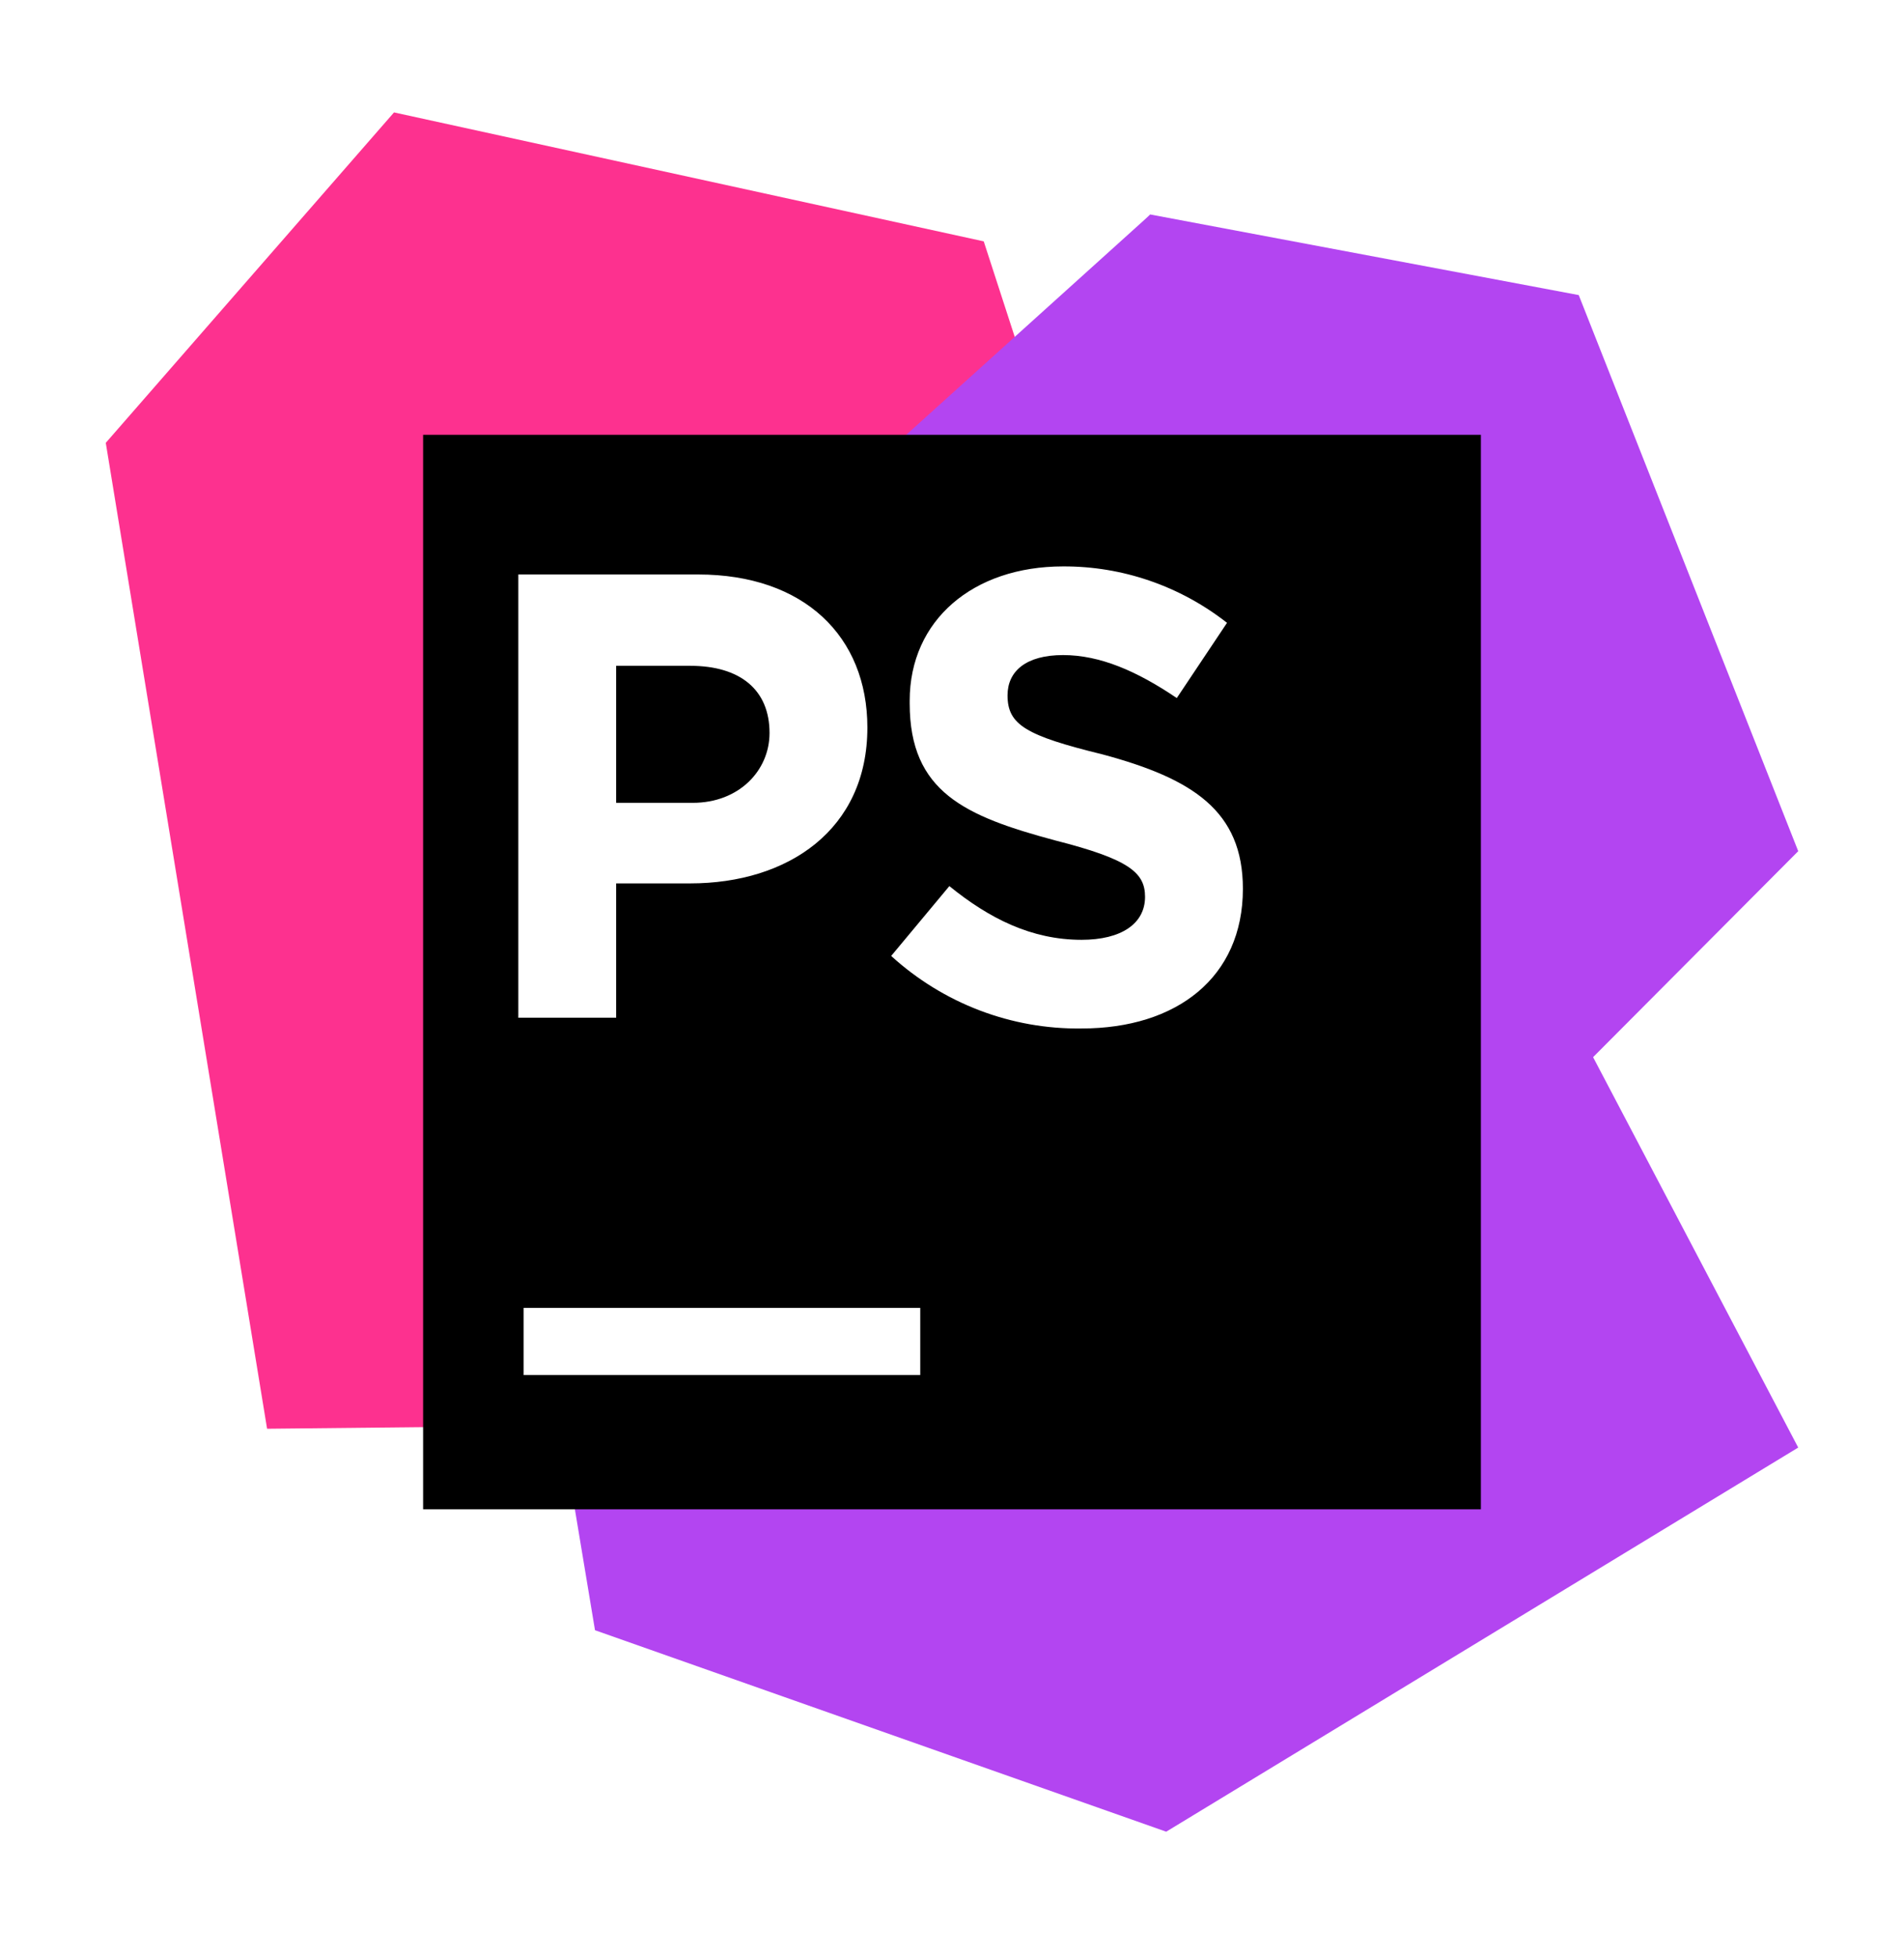 <svg width="72" height="74" viewBox="0 0 72 74" fill="none" xmlns="http://www.w3.org/2000/svg">
<g clip-path="url(#clip0_30_282)" filter="url(#filter0_d_30_282)">
<path d="M4 12.742L14.9 0.25L37.2 5.125L40.2 14.367L38 30.414L29.134 25.806L29.6 38.641V49.812L10.1 50.016L4 12.742Z" fill="url(#paint0_linear_30_282)"/>
<path d="M24.2 38.336L25.4 23L43.5 4.109L59.7 7.156L68 28.18L59.3 36.914L45.2 34.578L36.3 43.922L24.2 38.336Z" fill="url(#paint1_linear_30_282)"/>
<path d="M43.5 4.109L17.5 27.57L22.5 57.633L44.1 65.25L68 50.727L43.5 4.109Z" fill="url(#paint2_linear_30_282)"/>
<path d="M56 12.438H16V53.062H56V12.438Z" fill="black"/>
<path d="M19.8 45.445H34.8V47.984H19.8V45.445ZM19.6 17.719H26.4C30.4 17.719 32.8 20.055 32.8 23.508C32.8 27.367 29.8 29.398 26.1 29.398H23.3V34.477H19.6V17.719ZM26.2 26.352C27.945 26.352 29.1 25.133 29.1 23.711C29.1 22.086 28 21.172 26.1 21.172H23.3V26.352H26.2ZM33.7 32.141L35.9 29.5C37.4 30.719 39 31.531 40.9 31.531C42.4 31.531 43.3 30.922 43.3 29.906C43.3 28.992 42.7 28.484 39.9 27.773C36.5 26.859 34.4 25.945 34.4 22.594V22.492C34.4 19.445 36.8 17.414 40.2 17.414C42.443 17.404 44.625 18.155 46.4 19.547L44.5 22.391C43 21.375 41.6 20.766 40.2 20.766C38.8 20.766 38.1 21.375 38.1 22.289C38.1 23.406 38.8 23.812 41.7 24.523C45.1 25.438 47 26.656 47 29.602C47 32.953 44.5 34.883 40.9 34.883C38.246 34.919 35.676 33.94 33.7 32.141Z" fill="white"/>
</g>
<defs>
<filter id="filter0_d_30_282" x="0" y="0.25" width="72" height="73" filterUnits="userSpaceOnUse" color-interpolation-filters="sRGB">
<feFlood flood-opacity="0" result="BackgroundImageFix"/>
<feColorMatrix in="SourceAlpha" type="matrix" values="0 0 0 0 0 0 0 0 0 0 0 0 0 0 0 0 0 0 127 0" result="hardAlpha"/>
<feOffset dy="4"/>
<feGaussianBlur stdDeviation="2"/>
<feComposite in2="hardAlpha" operator="out"/>
<feColorMatrix type="matrix" values="0 0 0 0 0 0 0 0 0 0 0 0 0 0 0 0 0 0 0.25 0"/>
<feBlend mode="normal" in2="BackgroundImageFix" result="effect1_dropShadow_30_282"/>
<feBlend mode="normal" in="SourceGraphic" in2="effect1_dropShadow_30_282" result="shape"/>
</filter>
<linearGradient id="paint0_linear_30_282" x1="53" y1="7172.7" x2="4122.81" y2="2406.81" gradientUnits="userSpaceOnUse">
<stop offset="0.02" stop-color="#765AF8"/>
<stop offset="0.38" stop-color="#B345F1"/>
<stop offset="0.76" stop-color="#FA3293"/>
<stop offset="0.94" stop-color="#FF318C"/>
</linearGradient>
<linearGradient id="paint1_linear_30_282" x1="2653.2" y1="3926.45" x2="1372.97" y2="190.924" gradientUnits="userSpaceOnUse">
<stop offset="0.18" stop-color="#765AF8"/>
<stop offset="0.24" stop-color="#8655F6"/>
<stop offset="0.34" stop-color="#9F4CF3"/>
<stop offset="0.44" stop-color="#AE47F2"/>
<stop offset="0.52" stop-color="#B345F1"/>
</linearGradient>
<linearGradient id="paint2_linear_30_282" x1="4450" y1="4944.11" x2="557.112" y2="2858.32" gradientUnits="userSpaceOnUse">
<stop offset="0.02" stop-color="#765AF8"/>
<stop offset="0.38" stop-color="#B345F1"/>
</linearGradient>
<clipPath id="clip0_30_282">
<rect width="64" height="65" fill="white" transform="translate(4 0.25)"/>
</clipPath>
</defs>
</svg>
